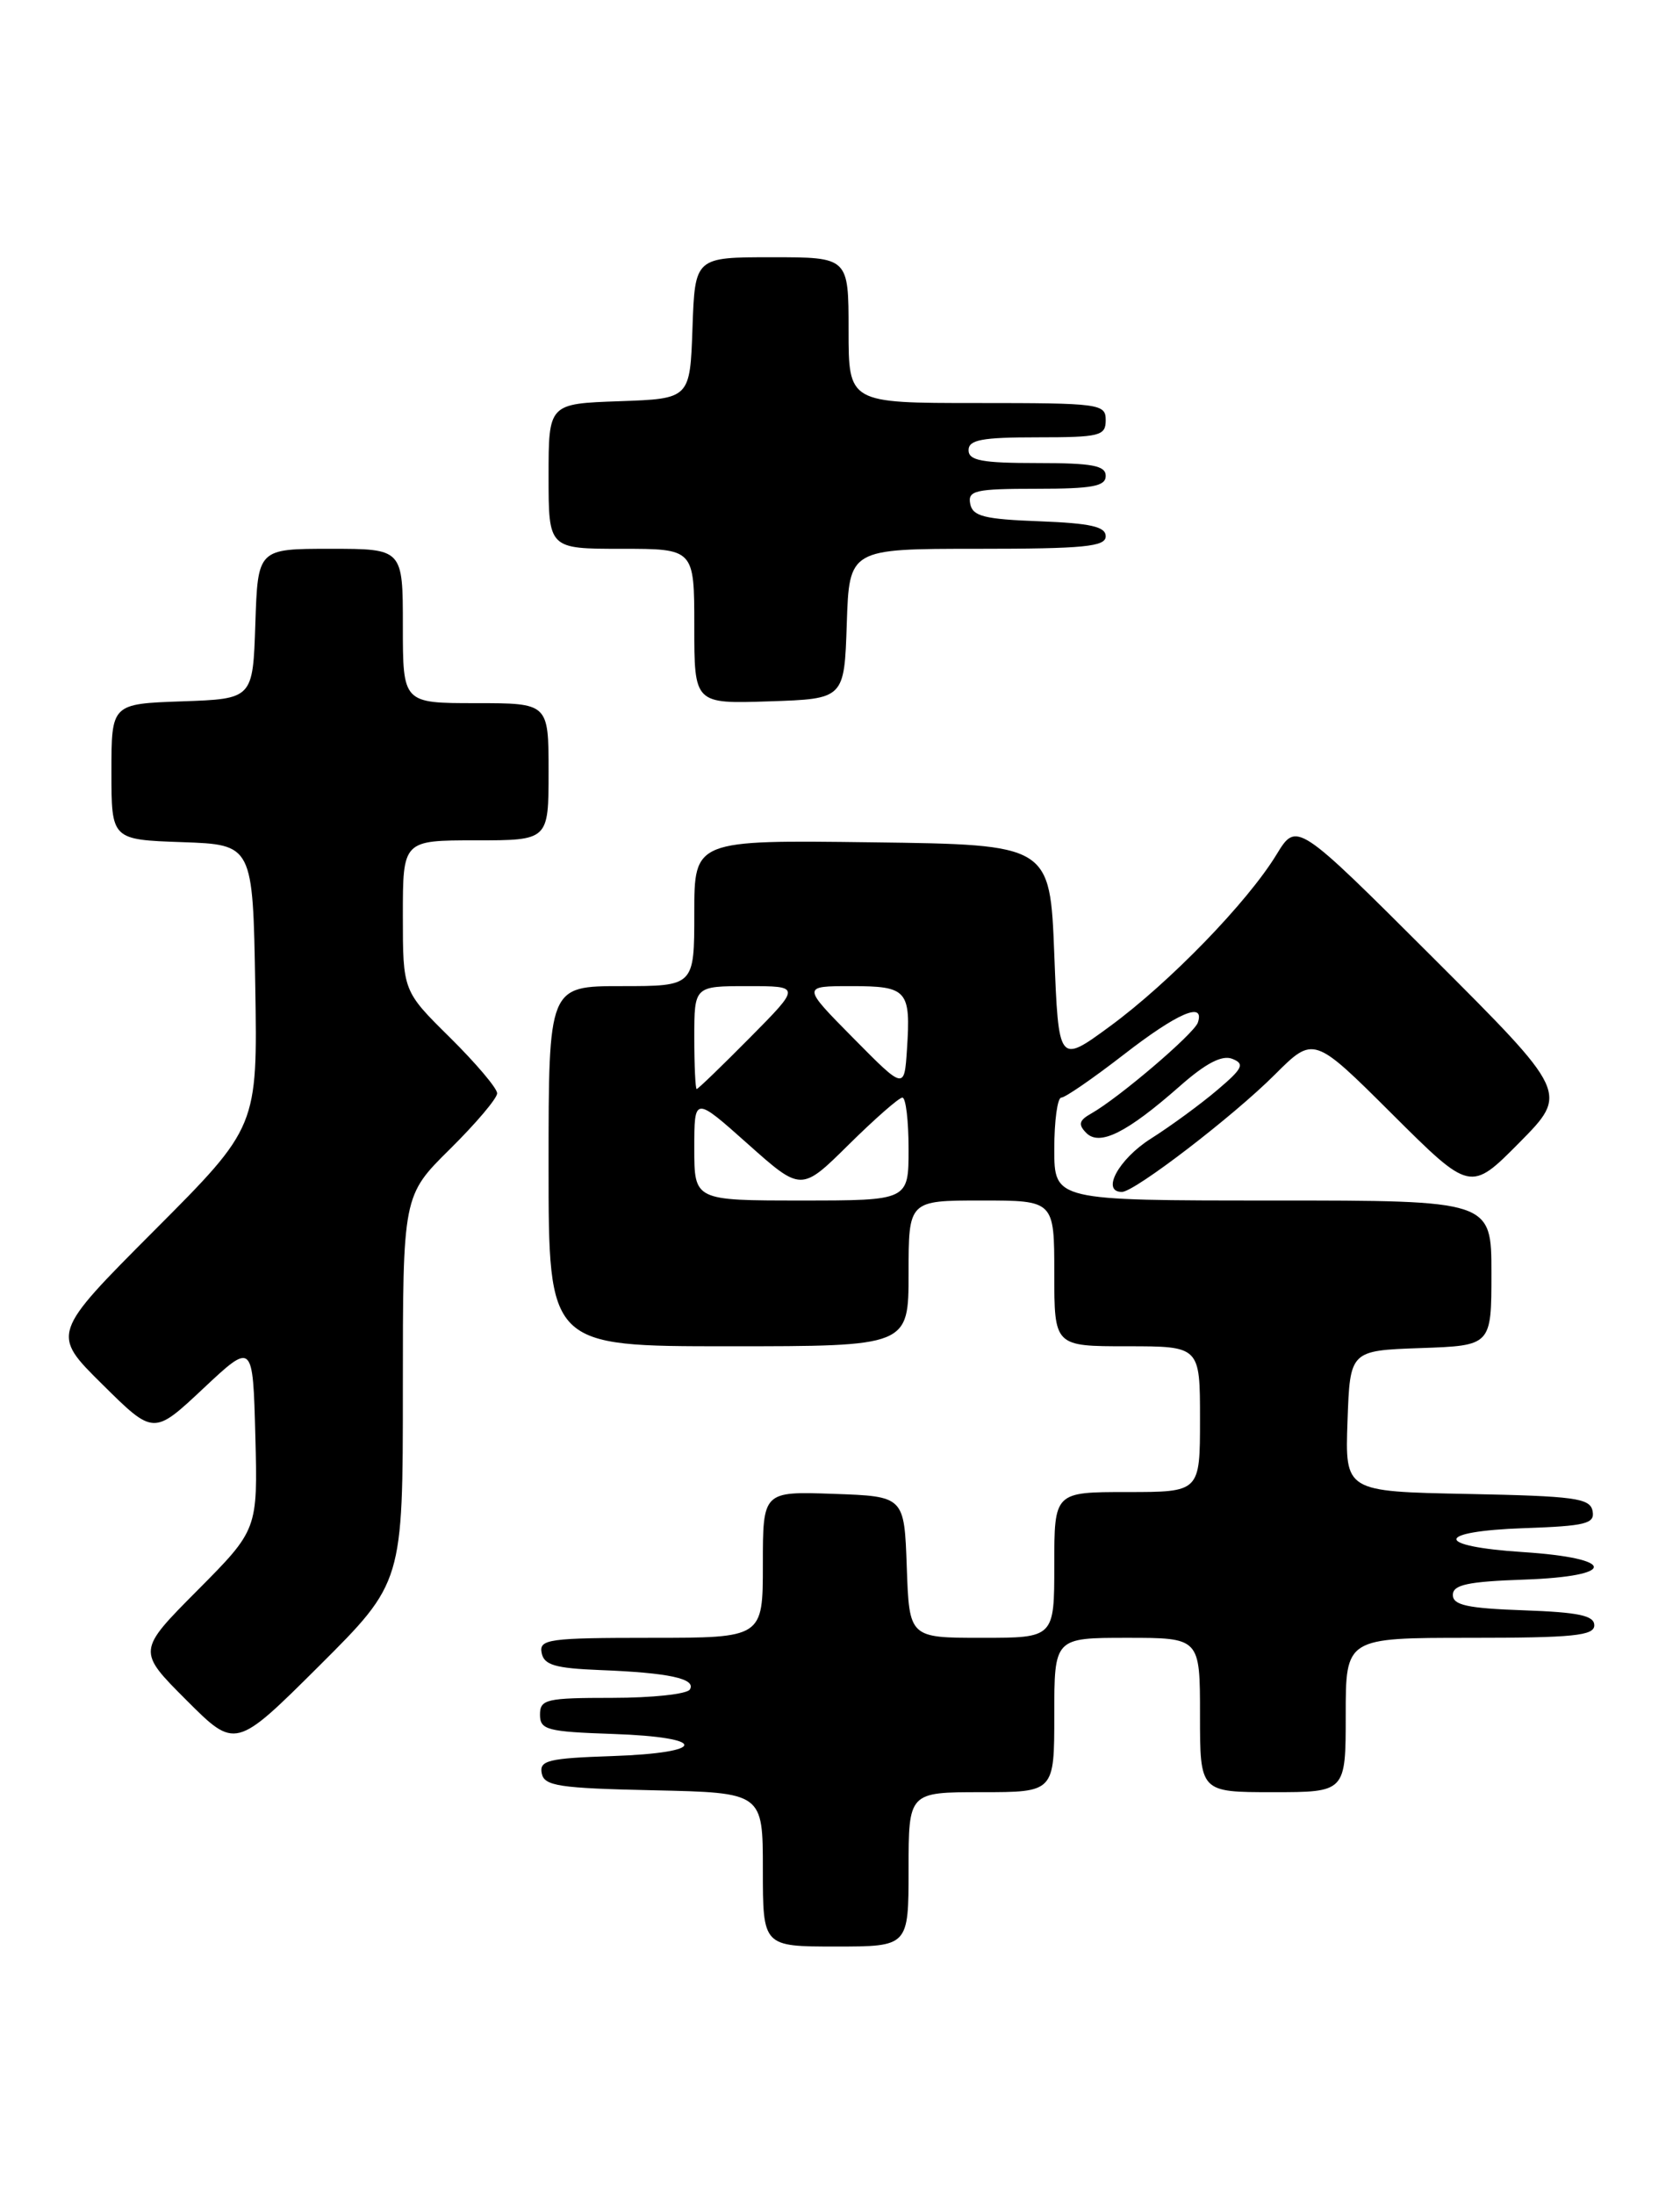 <?xml version="1.0" encoding="UTF-8" standalone="no"?>
<!DOCTYPE svg PUBLIC "-//W3C//DTD SVG 1.1//EN" "http://www.w3.org/Graphics/SVG/1.1/DTD/svg11.dtd" >
<svg xmlns="http://www.w3.org/2000/svg" xmlns:xlink="http://www.w3.org/1999/xlink" version="1.1" viewBox="0 0 196 256">
 <g >
 <path fill="currentColor"
d=" M 106.00 218.00 C 106.00 209.00 106.00 209.00 114.50 209.00 C 123.00 209.00 123.00 209.00 123.00 200.00 C 123.00 191.00 123.00 191.00 131.50 191.00 C 140.00 191.00 140.00 191.00 140.00 200.00 C 140.00 209.00 140.00 209.00 148.50 209.00 C 157.00 209.00 157.00 209.00 157.00 200.00 C 157.00 191.00 157.00 191.00 171.50 191.00 C 183.54 191.00 186.00 190.75 186.00 189.54 C 186.00 188.40 184.18 188.02 177.75 187.79 C 171.21 187.56 169.50 187.19 169.50 186.00 C 169.50 184.81 171.22 184.44 177.82 184.21 C 188.73 183.83 188.63 181.71 177.66 181.00 C 167.26 180.32 167.36 178.58 177.82 178.21 C 185.03 177.96 186.09 177.69 185.80 176.21 C 185.51 174.71 183.74 174.47 171.20 174.22 C 156.92 173.94 156.92 173.94 157.21 165.72 C 157.50 157.50 157.50 157.50 165.75 157.21 C 174.00 156.92 174.00 156.92 174.00 148.46 C 174.00 140.00 174.00 140.00 148.50 140.00 C 123.00 140.00 123.00 140.00 123.00 134.00 C 123.00 130.70 123.37 128.00 123.82 128.00 C 124.27 128.00 127.53 125.75 131.07 123.01 C 137.35 118.14 140.59 116.73 139.75 119.25 C 139.32 120.54 130.54 128.03 127.32 129.85 C 125.88 130.66 125.76 131.13 126.73 132.12 C 128.29 133.69 131.46 132.11 137.65 126.66 C 140.69 123.98 142.57 123.01 143.77 123.48 C 145.25 124.07 144.99 124.60 142.00 127.13 C 140.07 128.77 136.59 131.32 134.25 132.80 C 130.50 135.18 128.43 139.00 130.89 139.00 C 132.37 139.00 143.87 130.18 148.72 125.33 C 153.26 120.80 153.26 120.80 162.40 129.90 C 171.55 139.01 171.55 139.01 177.27 133.24 C 182.98 127.46 182.98 127.46 167.13 111.63 C 151.28 95.81 151.28 95.81 148.93 99.65 C 145.54 105.22 136.43 114.60 129.50 119.68 C 123.50 124.08 123.50 124.08 123.00 111.29 C 122.50 98.50 122.50 98.50 101.75 98.23 C 81.00 97.96 81.00 97.96 81.00 106.48 C 81.00 115.00 81.00 115.00 72.50 115.00 C 64.00 115.00 64.00 115.00 64.00 136.00 C 64.00 157.00 64.00 157.00 85.00 157.00 C 106.00 157.00 106.00 157.00 106.00 148.50 C 106.00 140.00 106.00 140.00 114.50 140.00 C 123.00 140.00 123.00 140.00 123.00 148.50 C 123.00 157.00 123.00 157.00 131.50 157.00 C 140.00 157.00 140.00 157.00 140.00 165.50 C 140.00 174.00 140.00 174.00 131.50 174.00 C 123.00 174.00 123.00 174.00 123.00 182.50 C 123.00 191.00 123.00 191.00 114.54 191.00 C 106.08 191.00 106.08 191.00 105.79 182.75 C 105.50 174.50 105.50 174.50 97.25 174.21 C 89.00 173.92 89.00 173.92 89.00 182.46 C 89.00 191.00 89.00 191.00 75.93 191.00 C 64.02 191.00 62.88 191.16 63.19 192.75 C 63.46 194.17 64.75 194.55 70.01 194.76 C 78.05 195.07 81.26 195.77 80.48 197.03 C 80.15 197.56 76.08 198.00 71.44 198.00 C 63.72 198.00 63.00 198.17 63.00 199.96 C 63.00 201.73 63.82 201.95 71.51 202.21 C 82.65 202.59 82.60 204.41 71.44 204.79 C 63.98 205.04 62.91 205.30 63.20 206.79 C 63.48 208.28 65.17 208.54 76.26 208.78 C 89.00 209.06 89.00 209.06 89.00 218.03 C 89.00 227.00 89.00 227.00 97.50 227.00 C 106.00 227.00 106.00 227.00 106.00 218.00 Z  M 47.00 161.98 C 47.00 139.43 47.00 139.43 52.50 134.00 C 55.52 131.01 58.00 128.09 58.00 127.50 C 58.00 126.91 55.52 123.99 52.50 121.00 C 47.00 115.57 47.00 115.57 47.00 106.78 C 47.00 98.00 47.00 98.00 55.50 98.00 C 64.00 98.00 64.00 98.00 64.00 90.00 C 64.00 82.00 64.00 82.00 55.50 82.00 C 47.00 82.00 47.00 82.00 47.00 73.00 C 47.00 64.00 47.00 64.00 38.54 64.00 C 30.08 64.00 30.08 64.00 29.79 72.75 C 29.50 81.50 29.50 81.50 21.25 81.79 C 13.00 82.08 13.00 82.08 13.00 90.00 C 13.00 97.92 13.00 97.92 21.25 98.21 C 29.50 98.50 29.50 98.50 29.78 114.96 C 30.05 131.42 30.05 131.42 18.02 143.48 C 5.98 155.55 5.98 155.55 11.95 161.45 C 17.92 167.36 17.92 167.36 23.71 161.93 C 29.50 156.50 29.50 156.50 29.79 167.44 C 30.07 178.38 30.07 178.38 23.04 185.46 C 16.01 192.53 16.01 192.53 21.74 198.26 C 27.47 203.99 27.47 203.99 37.24 194.27 C 47.00 184.54 47.00 184.54 47.00 161.98 Z  M 98.79 72.75 C 99.08 64.00 99.08 64.00 114.04 64.00 C 126.48 64.00 129.00 63.75 129.00 62.54 C 129.00 61.42 127.24 61.02 121.26 60.79 C 114.82 60.55 113.47 60.21 113.19 58.75 C 112.89 57.20 113.78 57.00 120.93 57.00 C 127.44 57.00 129.00 56.71 129.00 55.50 C 129.00 54.29 127.44 54.00 121.00 54.00 C 114.56 54.00 113.00 53.71 113.00 52.50 C 113.00 51.29 114.56 51.00 121.00 51.00 C 128.33 51.00 129.00 50.83 129.00 49.00 C 129.00 47.09 128.33 47.00 114.00 47.00 C 99.00 47.00 99.00 47.00 99.00 38.50 C 99.00 30.00 99.00 30.00 90.04 30.00 C 81.08 30.00 81.08 30.00 80.79 38.25 C 80.50 46.50 80.50 46.50 72.25 46.79 C 64.00 47.08 64.00 47.08 64.00 55.54 C 64.00 64.00 64.00 64.00 72.50 64.00 C 81.00 64.00 81.00 64.00 81.00 73.04 C 81.00 82.08 81.00 82.08 89.75 81.79 C 98.50 81.50 98.50 81.50 98.79 72.75 Z  M 81.00 133.92 C 81.00 127.84 81.00 127.84 87.24 133.40 C 93.48 138.96 93.48 138.96 99.02 133.48 C 102.07 130.47 104.88 128.00 105.28 128.00 C 105.68 128.00 106.00 130.70 106.00 134.00 C 106.00 140.00 106.00 140.00 93.50 140.00 C 81.00 140.00 81.00 140.00 81.00 133.92 Z  M 81.00 121.00 C 81.00 115.00 81.00 115.00 87.22 115.00 C 93.44 115.00 93.44 115.00 87.50 121.00 C 84.23 124.30 81.44 127.00 81.28 127.00 C 81.13 127.00 81.00 124.30 81.00 121.00 Z  M 99.53 121.04 C 93.56 115.00 93.56 115.00 99.31 115.00 C 105.87 115.00 106.27 115.46 105.81 122.42 C 105.50 127.08 105.50 127.08 99.53 121.04 Z "/>
</g>
</svg>